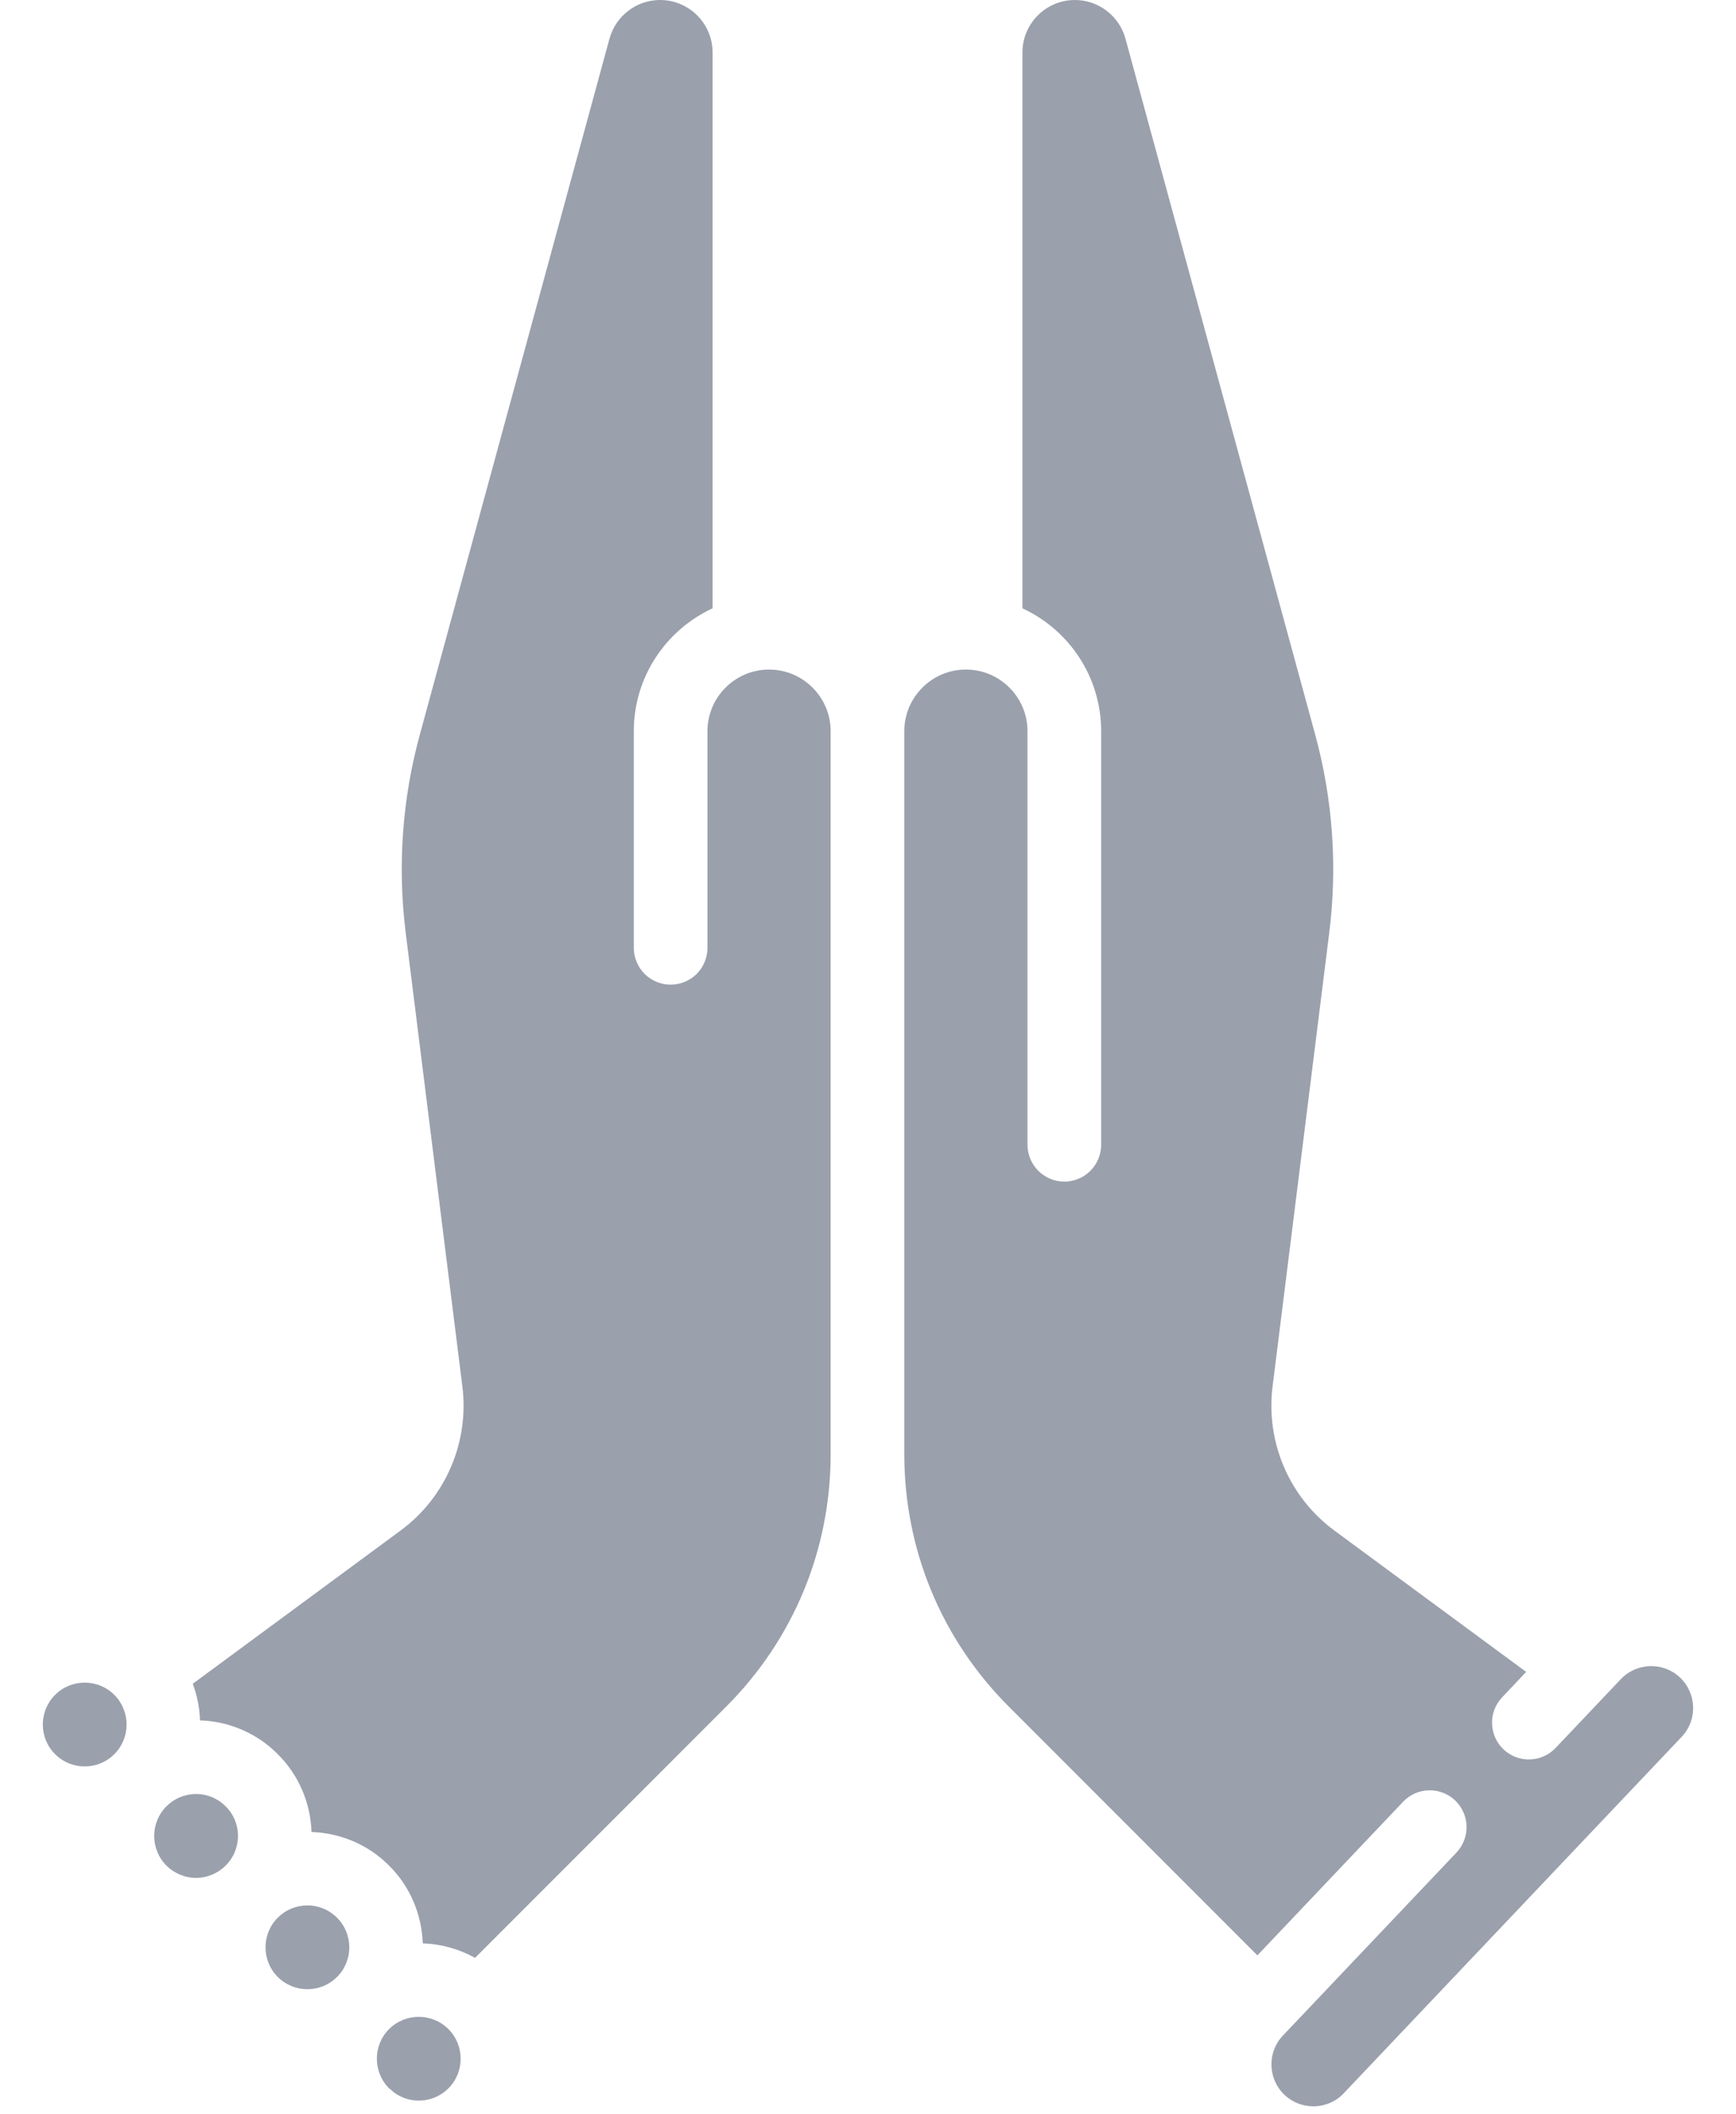 <svg width="23" height="28" viewBox="0 0 23 28" fill="none" xmlns="http://www.w3.org/2000/svg">
<g id="Group 39560">
<path id="Vector" d="M0.73 22.445C0.838 22.337 0.98 22.283 1.122 22.283C1.264 22.283 1.407 22.337 1.515 22.445C1.731 22.662 1.731 23.014 1.515 23.23C1.298 23.447 0.946 23.447 0.73 23.23C0.513 23.014 0.513 22.662 0.73 22.445ZM2.205 23.921C2.31 23.816 2.449 23.758 2.598 23.758C2.746 23.758 2.885 23.816 2.99 23.921C3.095 24.025 3.153 24.165 3.153 24.313C3.153 24.461 3.095 24.601 2.99 24.706C2.939 24.757 2.877 24.798 2.81 24.826C2.743 24.854 2.67 24.869 2.598 24.868C2.525 24.869 2.452 24.854 2.385 24.826C2.318 24.798 2.256 24.757 2.205 24.706C1.989 24.489 1.989 24.137 2.205 23.921ZM3.68 25.396C3.732 25.344 3.793 25.303 3.86 25.275C3.928 25.248 4 25.233 4.073 25.233C4.215 25.233 4.357 25.288 4.465 25.396C4.682 25.612 4.682 25.965 4.465 26.181C4.249 26.397 3.897 26.397 3.68 26.181C3.464 25.965 3.464 25.612 3.68 25.396ZM5.941 27.656C5.742 27.855 5.43 27.871 5.213 27.705L5.21 27.702C5.193 27.685 5.174 27.67 5.155 27.656C4.939 27.439 4.939 27.087 5.155 26.871C5.264 26.763 5.406 26.709 5.548 26.709C5.69 26.709 5.832 26.763 5.941 26.871C6.157 27.087 6.157 27.44 5.941 27.656ZM9.621 22.601L6.294 25.928C6.082 25.81 5.844 25.744 5.601 25.736C5.588 25.361 5.441 24.991 5.155 24.706C4.871 24.421 4.501 24.274 4.127 24.261C4.115 23.873 3.955 23.504 3.68 23.23C3.407 22.955 3.038 22.795 2.65 22.783C2.644 22.617 2.612 22.453 2.554 22.298L5.307 20.269C5.601 20.053 5.831 19.762 5.975 19.427C6.119 19.091 6.171 18.724 6.126 18.362L5.376 12.36C5.265 11.477 5.328 10.58 5.564 9.722L8.075 0.512C8.116 0.365 8.203 0.235 8.324 0.143C8.445 0.05 8.593 0 8.746 0C9.129 0 9.441 0.312 9.441 0.695V8.056C8.826 8.34 8.397 8.962 8.397 9.683V12.552C8.397 12.681 8.449 12.805 8.54 12.897C8.632 12.988 8.756 13.04 8.885 13.04C9.015 13.04 9.139 12.988 9.231 12.897C9.322 12.805 9.373 12.681 9.373 12.552V9.683C9.373 9.233 9.739 8.867 10.189 8.867C10.639 8.867 11.005 9.233 11.005 9.683V19.258C11.005 20.521 10.514 21.708 9.621 22.601ZM17.4 27.894C17.258 27.894 17.121 27.84 17.018 27.742C16.796 27.531 16.786 27.179 16.997 26.957L19.297 24.533C19.341 24.486 19.375 24.431 19.398 24.372C19.421 24.312 19.432 24.248 19.43 24.184C19.429 24.12 19.415 24.057 19.388 23.998C19.362 23.94 19.325 23.887 19.279 23.843C19.232 23.799 19.177 23.764 19.117 23.741C19.058 23.718 18.994 23.707 18.93 23.709C18.8 23.712 18.678 23.767 18.589 23.861L16.659 25.895L13.366 22.601C12.473 21.708 11.981 20.521 11.981 19.258V9.683C11.981 9.233 12.347 8.867 12.797 8.867C13.247 8.867 13.613 9.233 13.613 9.683V15.16C13.613 15.289 13.665 15.413 13.756 15.505C13.848 15.596 13.972 15.648 14.101 15.648C14.231 15.648 14.355 15.596 14.446 15.505C14.538 15.413 14.589 15.289 14.589 15.16V9.683C14.589 8.962 14.161 8.34 13.546 8.056V0.695C13.546 0.312 13.858 0 14.241 0C14.553 0 14.829 0.211 14.911 0.512L17.423 9.722C17.658 10.58 17.722 11.477 17.61 12.36L16.86 18.362C16.815 18.724 16.867 19.091 17.011 19.427C17.155 19.762 17.386 20.053 17.679 20.269L20.22 22.141L19.902 22.477C19.858 22.523 19.823 22.578 19.8 22.638C19.777 22.698 19.766 22.761 19.768 22.825C19.771 22.955 19.826 23.078 19.92 23.167C20.014 23.256 20.139 23.304 20.269 23.3C20.398 23.297 20.521 23.242 20.61 23.148L21.474 22.237C21.685 22.015 22.037 22.006 22.259 22.216C22.481 22.427 22.491 22.779 22.28 23.001L17.803 27.721C17.751 27.776 17.689 27.82 17.619 27.849C17.55 27.879 17.475 27.894 17.4 27.894Z" fill="#9AA0AC"/>
</g>
</svg>
